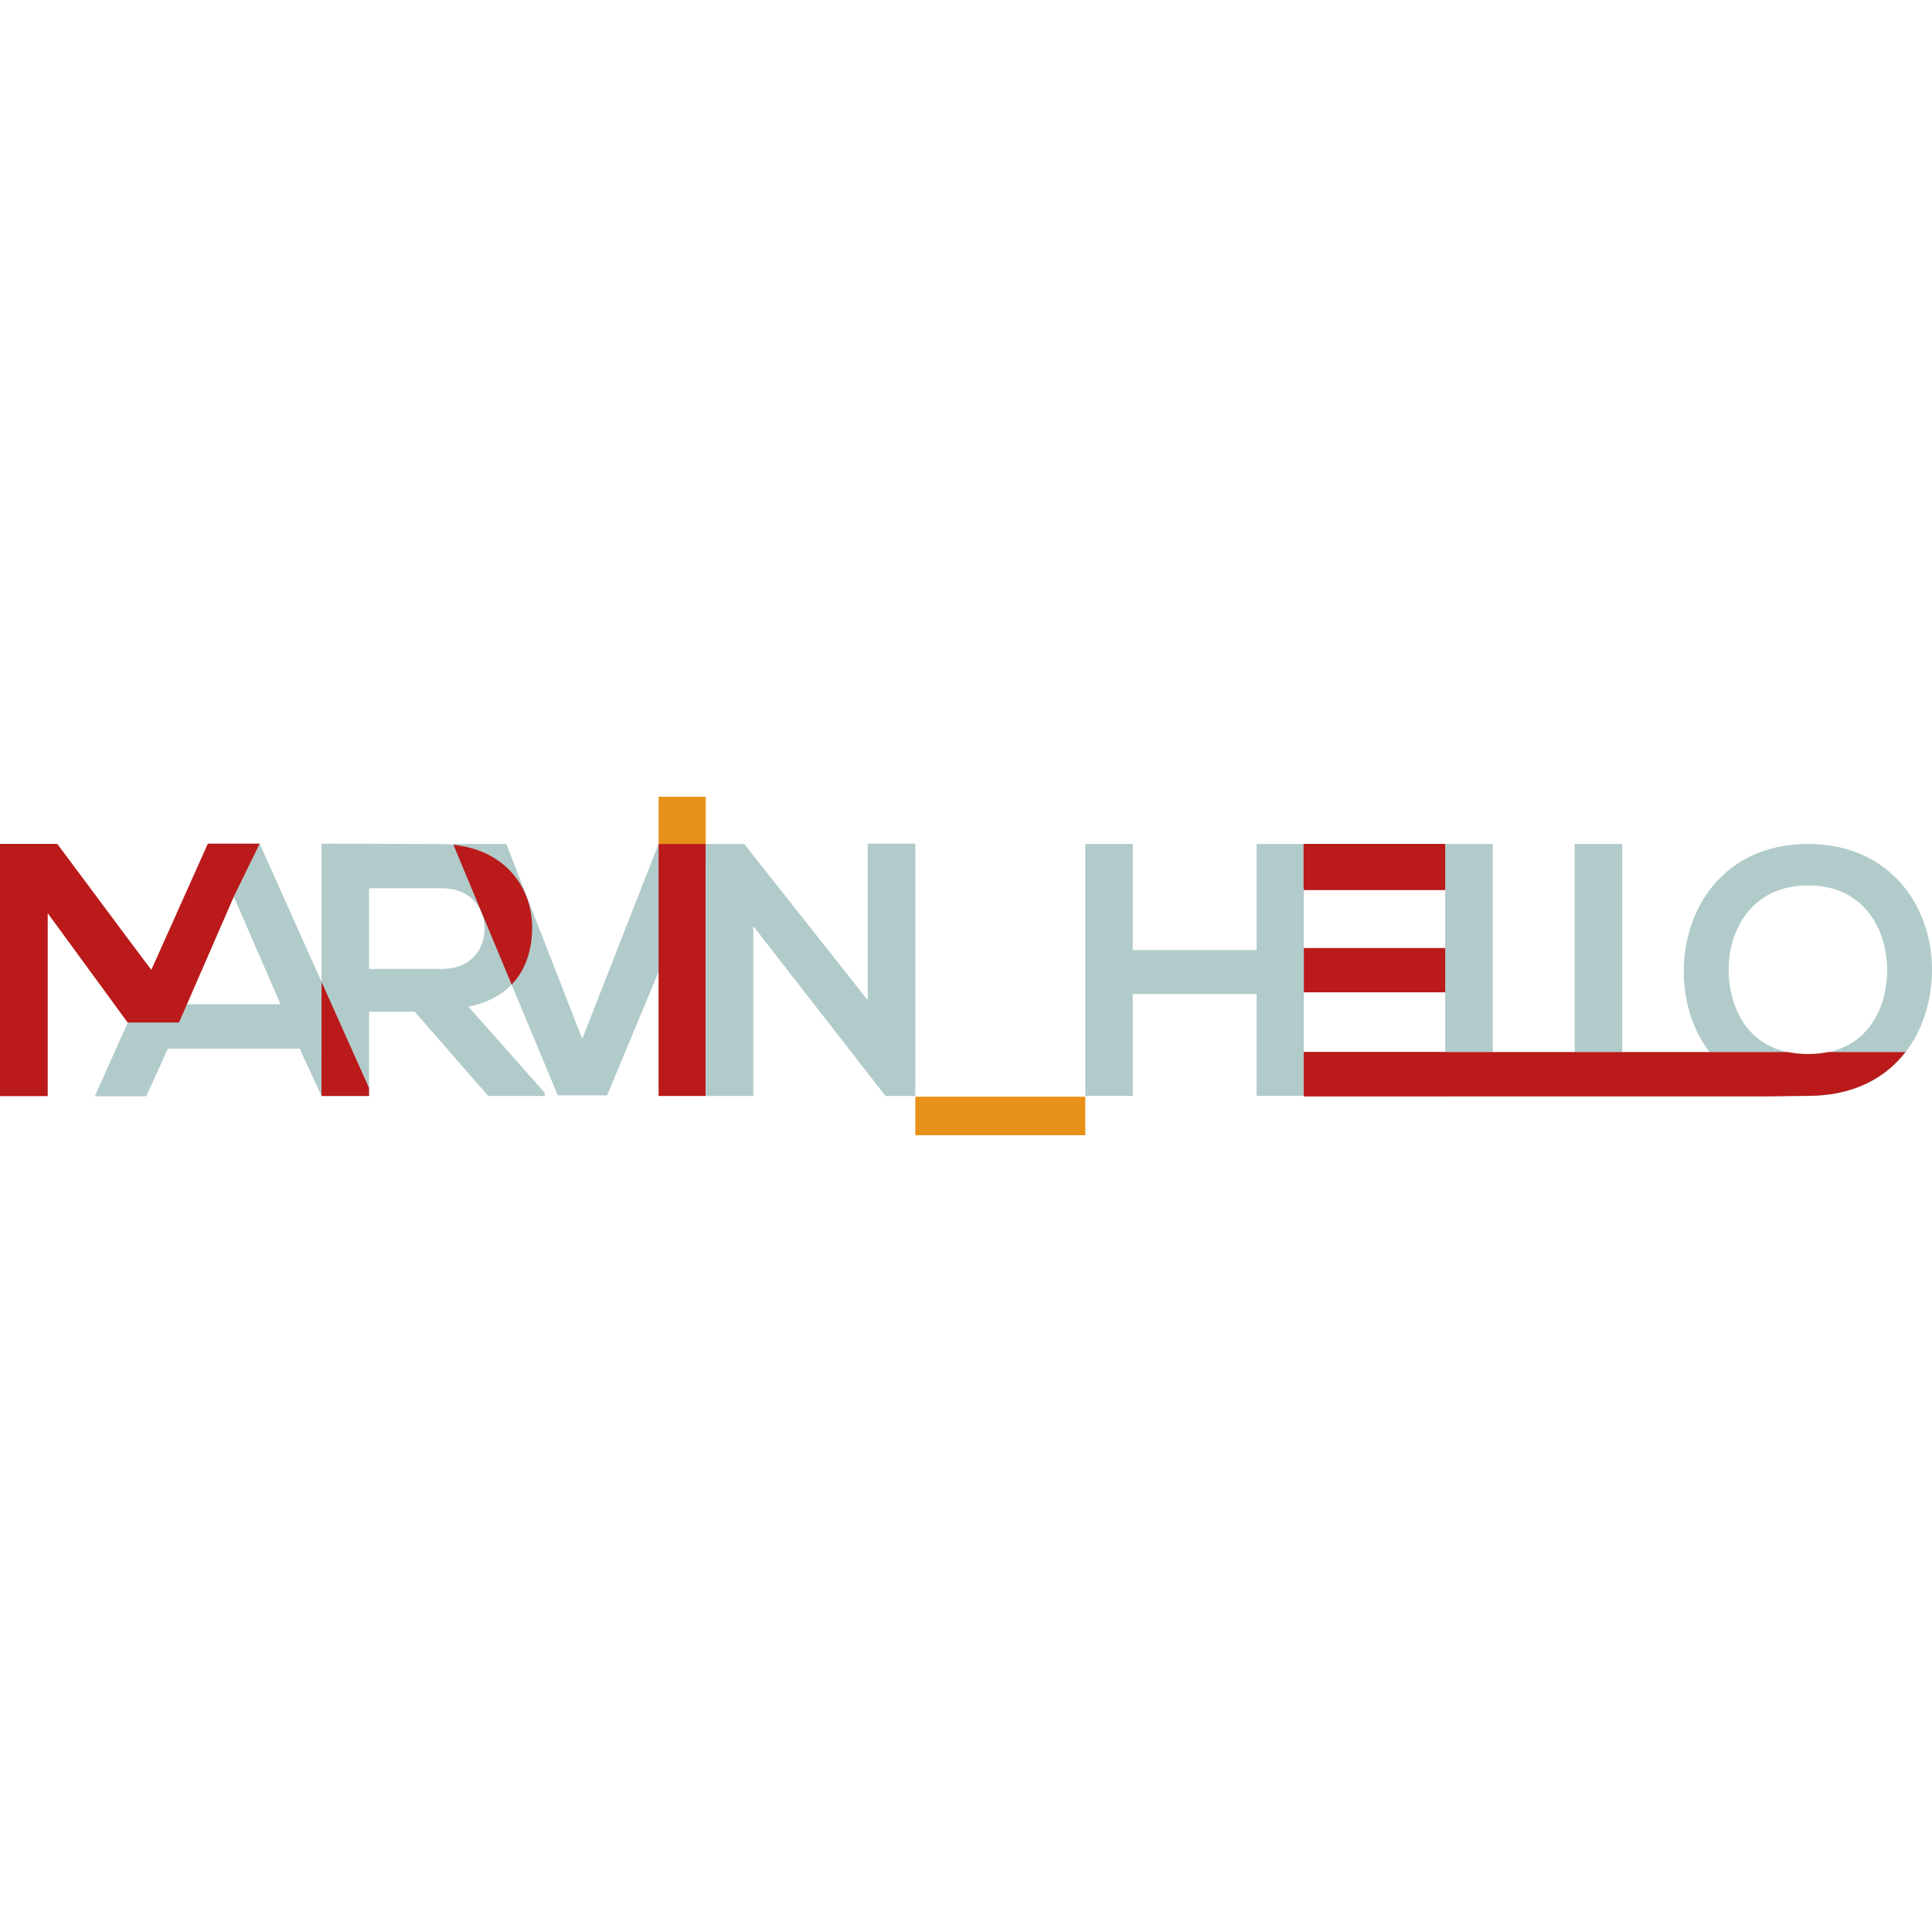 <?xml version="1.0" encoding="utf-8"?>
<!-- Generator: Adobe Illustrator 25.1.0, SVG Export Plug-In . SVG Version: 6.00 Build 0)  -->
<svg version="1.1" xmlns="http://www.w3.org/2000/svg" xmlns:xlink="http://www.w3.org/1999/xlink" x="0px" y="0px"
	 viewBox="0 0 1000 1000" style="enable-background:new 0 0 1000 1000;" xml:space="preserve">
<style type="text/css">
	.st0{display:none;}
	.st1{display:inline;}
	.st2{fill:#B1CBCA;}
	.st3{fill:#BA1A1A;}
	.st4{fill:#E8911A;}
</style>
<g id="old" class="st0">
	<path class="st1" d="M476.43,452.89L56.9,33.37C35.9,12.37,0,27.24,0,56.94v886.19c0,18.41,14.92,33.33,33.33,33.33h933.33
		c18.41,0,33.33-14.92,33.33-33.33V56.94c0-29.7-35.9-44.57-56.9-23.57L523.57,452.89C510.55,465.91,489.45,465.91,476.43,452.89z"
		/>
</g>
<g id="long">
	<g>
		<path class="st2" d="M281.96,567.28H252.7l-38.02-43.6h-23.67v43.6h-24.6v-130.6c20.69,0,41.37,0.19,62.06,0.19
			c30.75,0.19,46.97,20.68,46.97,43.22c0,17.89-8.2,35.96-32.99,40.99l39.51,44.53V567.28z M191.01,459.78v41.73h37.46
			c15.65,0,22.36-10.43,22.36-20.87c0-10.43-6.9-20.87-22.36-20.87H191.01z"/>
		<path class="st2" d="M314.23,566.95H288.7l-54.23-130.13h27.58l39.32,100.89l39.51-100.89h27.58L314.23,566.95z"/>
		<path class="st3" d="M340.88,567.28V436.82h24.41v130.46H340.88z"/>
		<path class="st2" d="M449.16,436.68h24.6v130.6h-15.28v0.19l-68.59-88.12v87.94h-24.6V436.87h19.94l63.93,80.86V436.68z"/>
		<path class="st4" d="M473.76,567.65h87.97v19.94h-87.97V567.65z"/>
		<path class="st2" d="M650.44,567.19v-52.71h-64.11v52.71h-24.6V436.82h24.6v54.94h64.11v-54.94h24.41v130.37H650.44z"/>
		<path class="st2" d="M772.65,436.84v107.72h67.09v22.74h-91.69V436.84H772.65z"/>
		<path class="st2" d="M839.66,436.82v107.74h55.07l32.79,7.22l8.23,15.52h-120.7V436.82H839.66z"/>
		<path class="st2" d="M1000,502.6c-0.36,32.34-20.19,64.68-64.15,64.68c-43.96,0-64.33-31.63-64.33-64.5
			c0-32.88,21.08-65.93,64.33-65.93C978.91,436.84,1000.35,469.9,1000,502.6z M894.75,503.13c0.54,20.55,11.61,42.53,41.1,42.53
			c29.48,0,40.56-22.16,40.92-42.7c0.36-21.08-11.44-44.67-40.92-44.67C906.37,458.29,894.22,482.05,894.75,503.13z"/>
		<path class="st2" d="M134.41,436.68h-0.1L121,463.93l-28.35,65.12H66.23l-17.17,38.37h26.65l11.18-24.65h68.21l11.31,24.51
			l0.02-59.08L134.41,436.68z M96.77,519.79L121,464.14l24.23,55.66H96.77z"/>
		<polygon class="st3" points="121,464.14 134.41,436.68 107.58,436.68 78.3,502.07 28.33,436.82 0,436.82 0,567.28 24.6,567.28 
			24.6,472.42 66.16,529.26 92.65,529.26 		"/>
		<polygon class="st3" points="191.01,563.13 166.43,508.2 166.41,567.28 191.01,567.28 		"/>
		<polygon class="st3" points="78.3,502.07 66.16,529.26 24.6,472.42 24.6,567.28 0,567.28 0,436.82 29.66,436.82 		"/>
		<path class="st3" d="M234.71,437.28l30.1,72.3l0.1-0.04c7.61-7.99,10.53-18.72,10.53-29.38
			C275.44,459.2,261.41,440.01,234.71,437.28z"/>
		<rect x="340.88" y="412.41" class="st4" width="24.41" height="24.41"/>
		<g>
			<rect x="674.86" y="544.56" class="st3" width="73.19" height="22.74"/>
			<polyline class="st3" points="748.05,460.7 748.05,436.84 674.86,436.84 674.86,460.7 			"/>
			<rect x="674.86" y="490.7" class="st3" width="73.19" height="22.92"/>
		</g>
		<rect x="674.73" y="436.82" class="st3" width="73.19" height="22.74"/>
		<path class="st3" d="M914.38,567.5H674.86v-22.94h210.12h29.4h11.16c3.15,0.65,6.58,1.01,10.31,1.01c3.71,0,7.13-0.35,10.28-1.01
			h40.12c-10.43,13.46-26.99,22.63-50.4,22.63L914.38,567.5z"/>
	</g>
</g>
<g id="medium" class="st0">
	<g class="st1">
		<path class="st2" d="M595.15,663.25h-61.76l-80.25-92.02h-49.96v92.02h-51.93V387.59c43.67,0,87.33,0.39,131,0.39
			c64.91,0.39,99.13,43.65,99.13,91.23c0,37.75-17.31,75.9-69.63,86.51l83.4,93.99V663.25z M403.18,436.35v88.09h79.07
			c33.04,0,47.21-22.02,47.21-44.04c0-22.02-14.56-44.04-47.21-44.04H403.18z"/>
		<path class="st2" d="M663.26,662.56h-53.89L494.89,387.89h58.22l83,212.95l83.4-212.95h58.22L663.26,662.56z"/>
		<path class="st3" d="M719.52,663.25V387.89h51.53v275.37H719.52z"/>
		<path class="st2" d="M948.07,387.59H1000v275.66h-32.26v0.39l-144.77-186v185.61h-51.93V387.98h42.09l134.93,170.67V387.59z"/>
		<path class="st2" d="M283.72,387.59h-0.22l-28.11,57.51l-59.84,137.46H139.8l-36.25,80.99h56.25l23.6-52.04h143.98l23.87,51.74
			l0.03-124.7L283.72,387.59z M204.25,563.02l51.14-117.48l51.14,117.48H204.25z"/>
		<polygon class="st3" points="255.39,445.54 283.72,387.59 227.07,387.59 165.26,525.61 59.79,387.89 0,387.89 0,663.25 
			51.93,663.25 51.93,463.02 139.65,583 195.55,583 		"/>
		<polygon class="st3" points="403.18,654.49 351.29,538.56 351.26,663.25 403.18,663.25 		"/>
		<polygon class="st3" points="165.26,525.61 139.65,583 51.93,463.02 51.93,663.25 0,663.25 0,387.89 62.61,387.89 		"/>
		<path class="st3" d="M495.42,388.85l63.53,152.61l0.21-0.08c16.06-16.87,22.22-39.52,22.22-62.02
			C581.38,435.11,551.77,394.63,495.42,388.85z"/>
		<rect x="719.52" y="336.35" class="st4" width="51.53" height="51.53"/>
	</g>
</g>
<g id="short" class="st0">
	<g class="st1">
		<path class="st3" d="M497.33,445.26L336.25,715.83h-57.08L118.86,452.3v321.39H0V226.31h104.79l204.88,340.16l188.31-340.16"/>
		<path class="st2" d="M1000,226.31v547.37H873.32V549.27H624.65v224.42H497.97V226.31h126.68v215.82h248.66V226.31H1000z"/>
	</g>
</g>
</svg>
